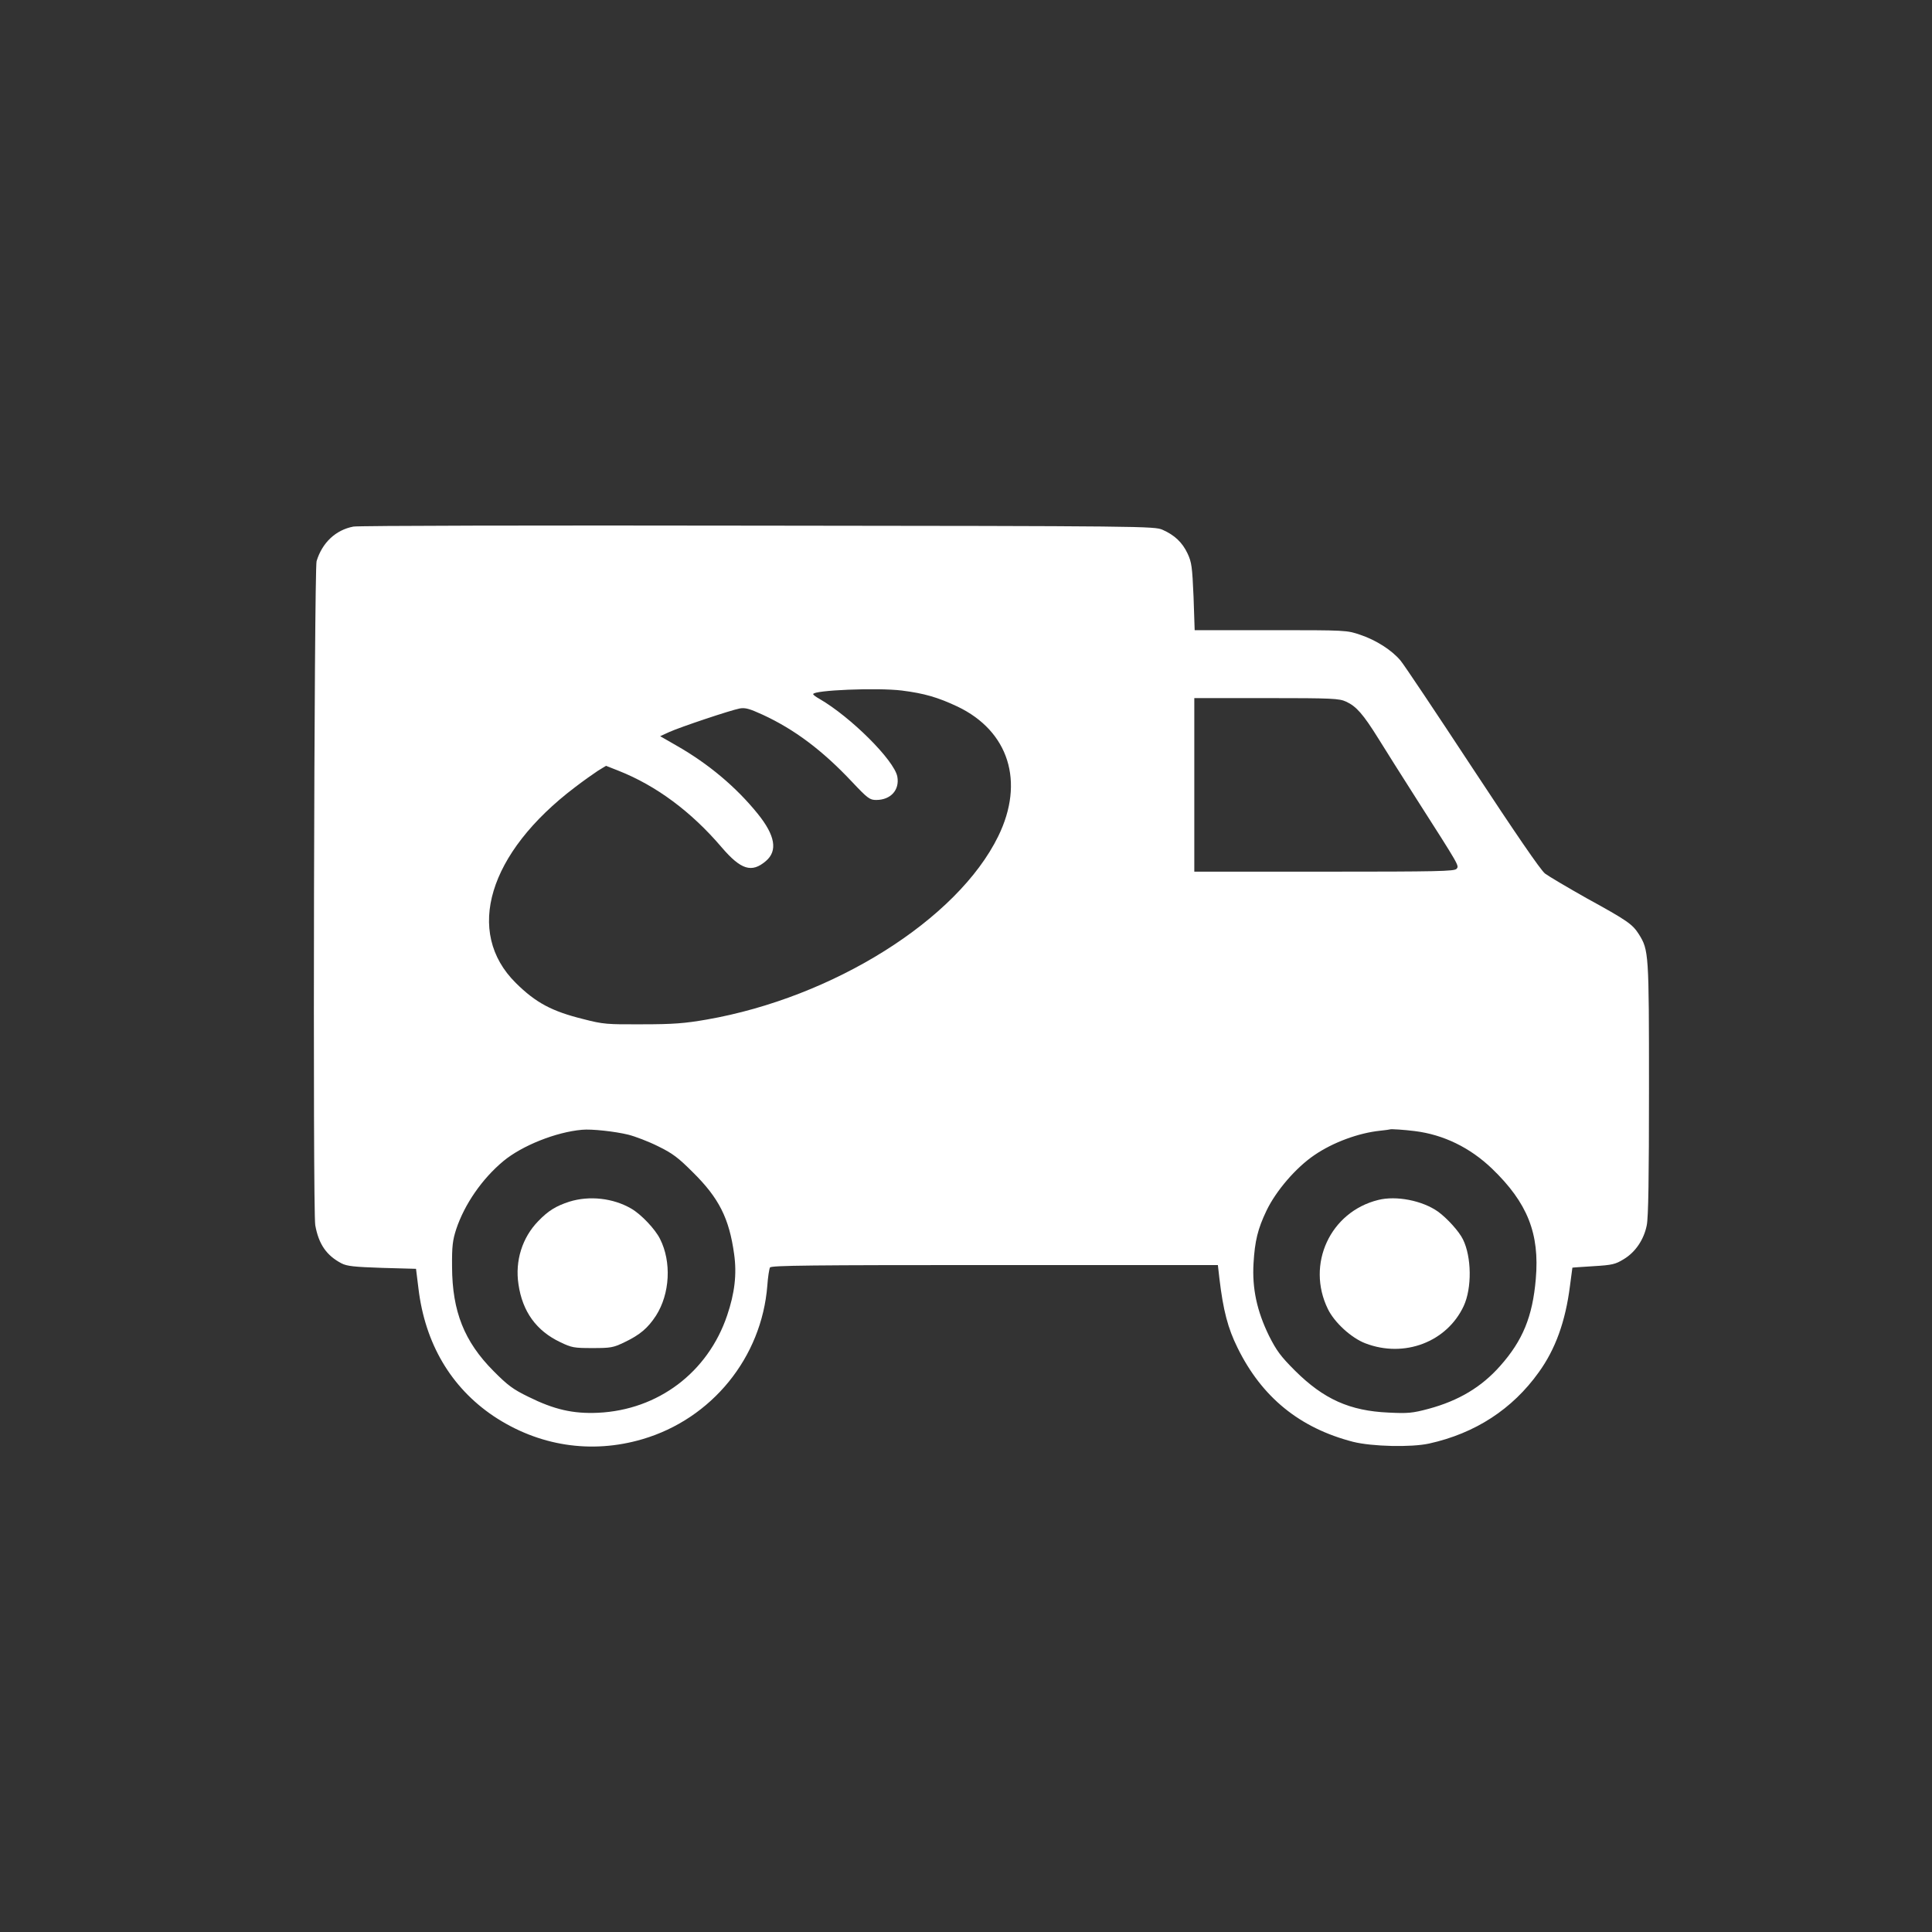 <?xml version="1.0" standalone="no"?>
<!DOCTYPE svg PUBLIC "-//W3C//DTD SVG 20010904//EN"
 "http://www.w3.org/TR/2001/REC-SVG-20010904/DTD/svg10.dtd">
<svg version="1.0" xmlns="http://www.w3.org/2000/svg"
 width="1024pt" height="1024pt" viewBox="0 0 1024 1024"
 preserveAspectRatio="xMidYMid meet">

<rect x="0" y="0" width="1024" height="1024" fill="#333333" stroke="none"/>

<g transform="translate(0,1024) scale(0.1,-0.1)"
fill="#FFFFFF" stroke="none">
<path d="M1873 7449 c-94 -18 -165 -85 -195 -183 -13 -47 -21 -3445 -7 -3520
18 -100 59 -160 139 -202 29 -15 67 -19 215 -24 l180 -5 13 -105 c35 -291 172
-523 397 -675 238 -159 518 -203 790 -123 368 108 632 433 662 814 3 45 10 88
14 96 7 11 218 13 1191 13 l1183 0 8 -70 c20 -170 45 -265 96 -368 129 -263
330 -426 613 -499 100 -25 308 -30 403 -9 244 54 441 182 581 378 88 122 141
268 165 456 7 53 13 97 13 98 1 1 51 4 112 8 100 6 116 10 160 37 62 37 107
104 122 179 9 41 12 257 12 725 0 721 -1 734 -54 819 -34 53 -61 72 -276 190
-101 57 -201 116 -221 131 -24 19 -156 212 -385 560 -192 292 -363 548 -381
569 -46 55 -129 108 -212 136 -73 25 -74 25 -476 25 l-403 0 -6 178 c-7 160
-10 182 -32 229 -28 59 -69 97 -132 125 -42 19 -97 20 -2145 22 -1156 2 -2121
0 -2144 -5z m2907 -869 c119 -15 191 -36 295 -85 272 -130 357 -399 216 -687
-216 -442 -875 -855 -1546 -972 -115 -20 -176 -25 -340 -25 -188 -1 -207 0
-315 28 -165 41 -250 86 -356 191 -272 269 -146 689 313 1037 43 33 98 72 121
87 l44 27 66 -26 c200 -79 386 -217 547 -406 102 -119 159 -137 234 -73 64 54
50 136 -43 251 -114 141 -260 264 -430 361 l-87 50 48 22 c60 27 326 116 374
125 29 5 51 -1 121 -33 169 -78 317 -189 474 -356 83 -88 94 -96 128 -96 77 0
125 53 112 124 -17 87 -247 316 -413 412 -18 10 -33 21 -33 25 0 21 339 35
470 19z m2355 -59 c54 -25 90 -66 171 -196 37 -60 128 -204 202 -320 230 -360
226 -353 212 -370 -11 -13 -98 -15 -701 -15 l-689 0 0 460 0 460 383 0 c351 0
385 -2 422 -19z m-3805 -2295 c36 -9 107 -36 157 -61 78 -38 108 -61 185 -138
139 -137 193 -245 219 -434 15 -106 3 -207 -37 -325 -102 -302 -366 -501 -684
-516 -133 -6 -233 17 -370 85 -80 39 -109 60 -185 137 -154 155 -218 315 -219
551 -1 110 3 141 22 200 44 132 137 267 250 361 99 82 279 154 417 166 50 5
176 -9 245 -26z m4169 19 c152 -19 292 -87 409 -199 188 -181 253 -344 232
-585 -17 -199 -69 -326 -189 -461 -99 -112 -220 -184 -379 -227 -86 -23 -110
-25 -212 -20 -206 9 -344 71 -496 222 -77 77 -98 106 -138 185 -64 131 -90
251 -82 385 7 117 22 181 69 279 50 104 155 227 254 294 98 67 233 117 348
129 28 3 51 6 52 7 3 3 77 -2 132 -9z"/>
<path d="M3018 3871 c-71 -23 -112 -48 -165 -103 -85 -87 -124 -211 -105 -335
21 -145 95 -247 222 -307 60 -29 73 -31 170 -31 97 0 110 2 170 31 82 39 124
75 167 141 74 116 83 285 21 407 -26 52 -100 130 -152 160 -96 56 -222 70
-328 37z"/>
<path d="M7305 3880 c-255 -63 -383 -341 -267 -578 35 -72 125 -154 199 -182
206 -79 432 7 521 198 44 95 42 260 -4 353 -21 43 -84 112 -132 147 -83 59
-222 86 -317 62z"/>
</g>
</svg>
